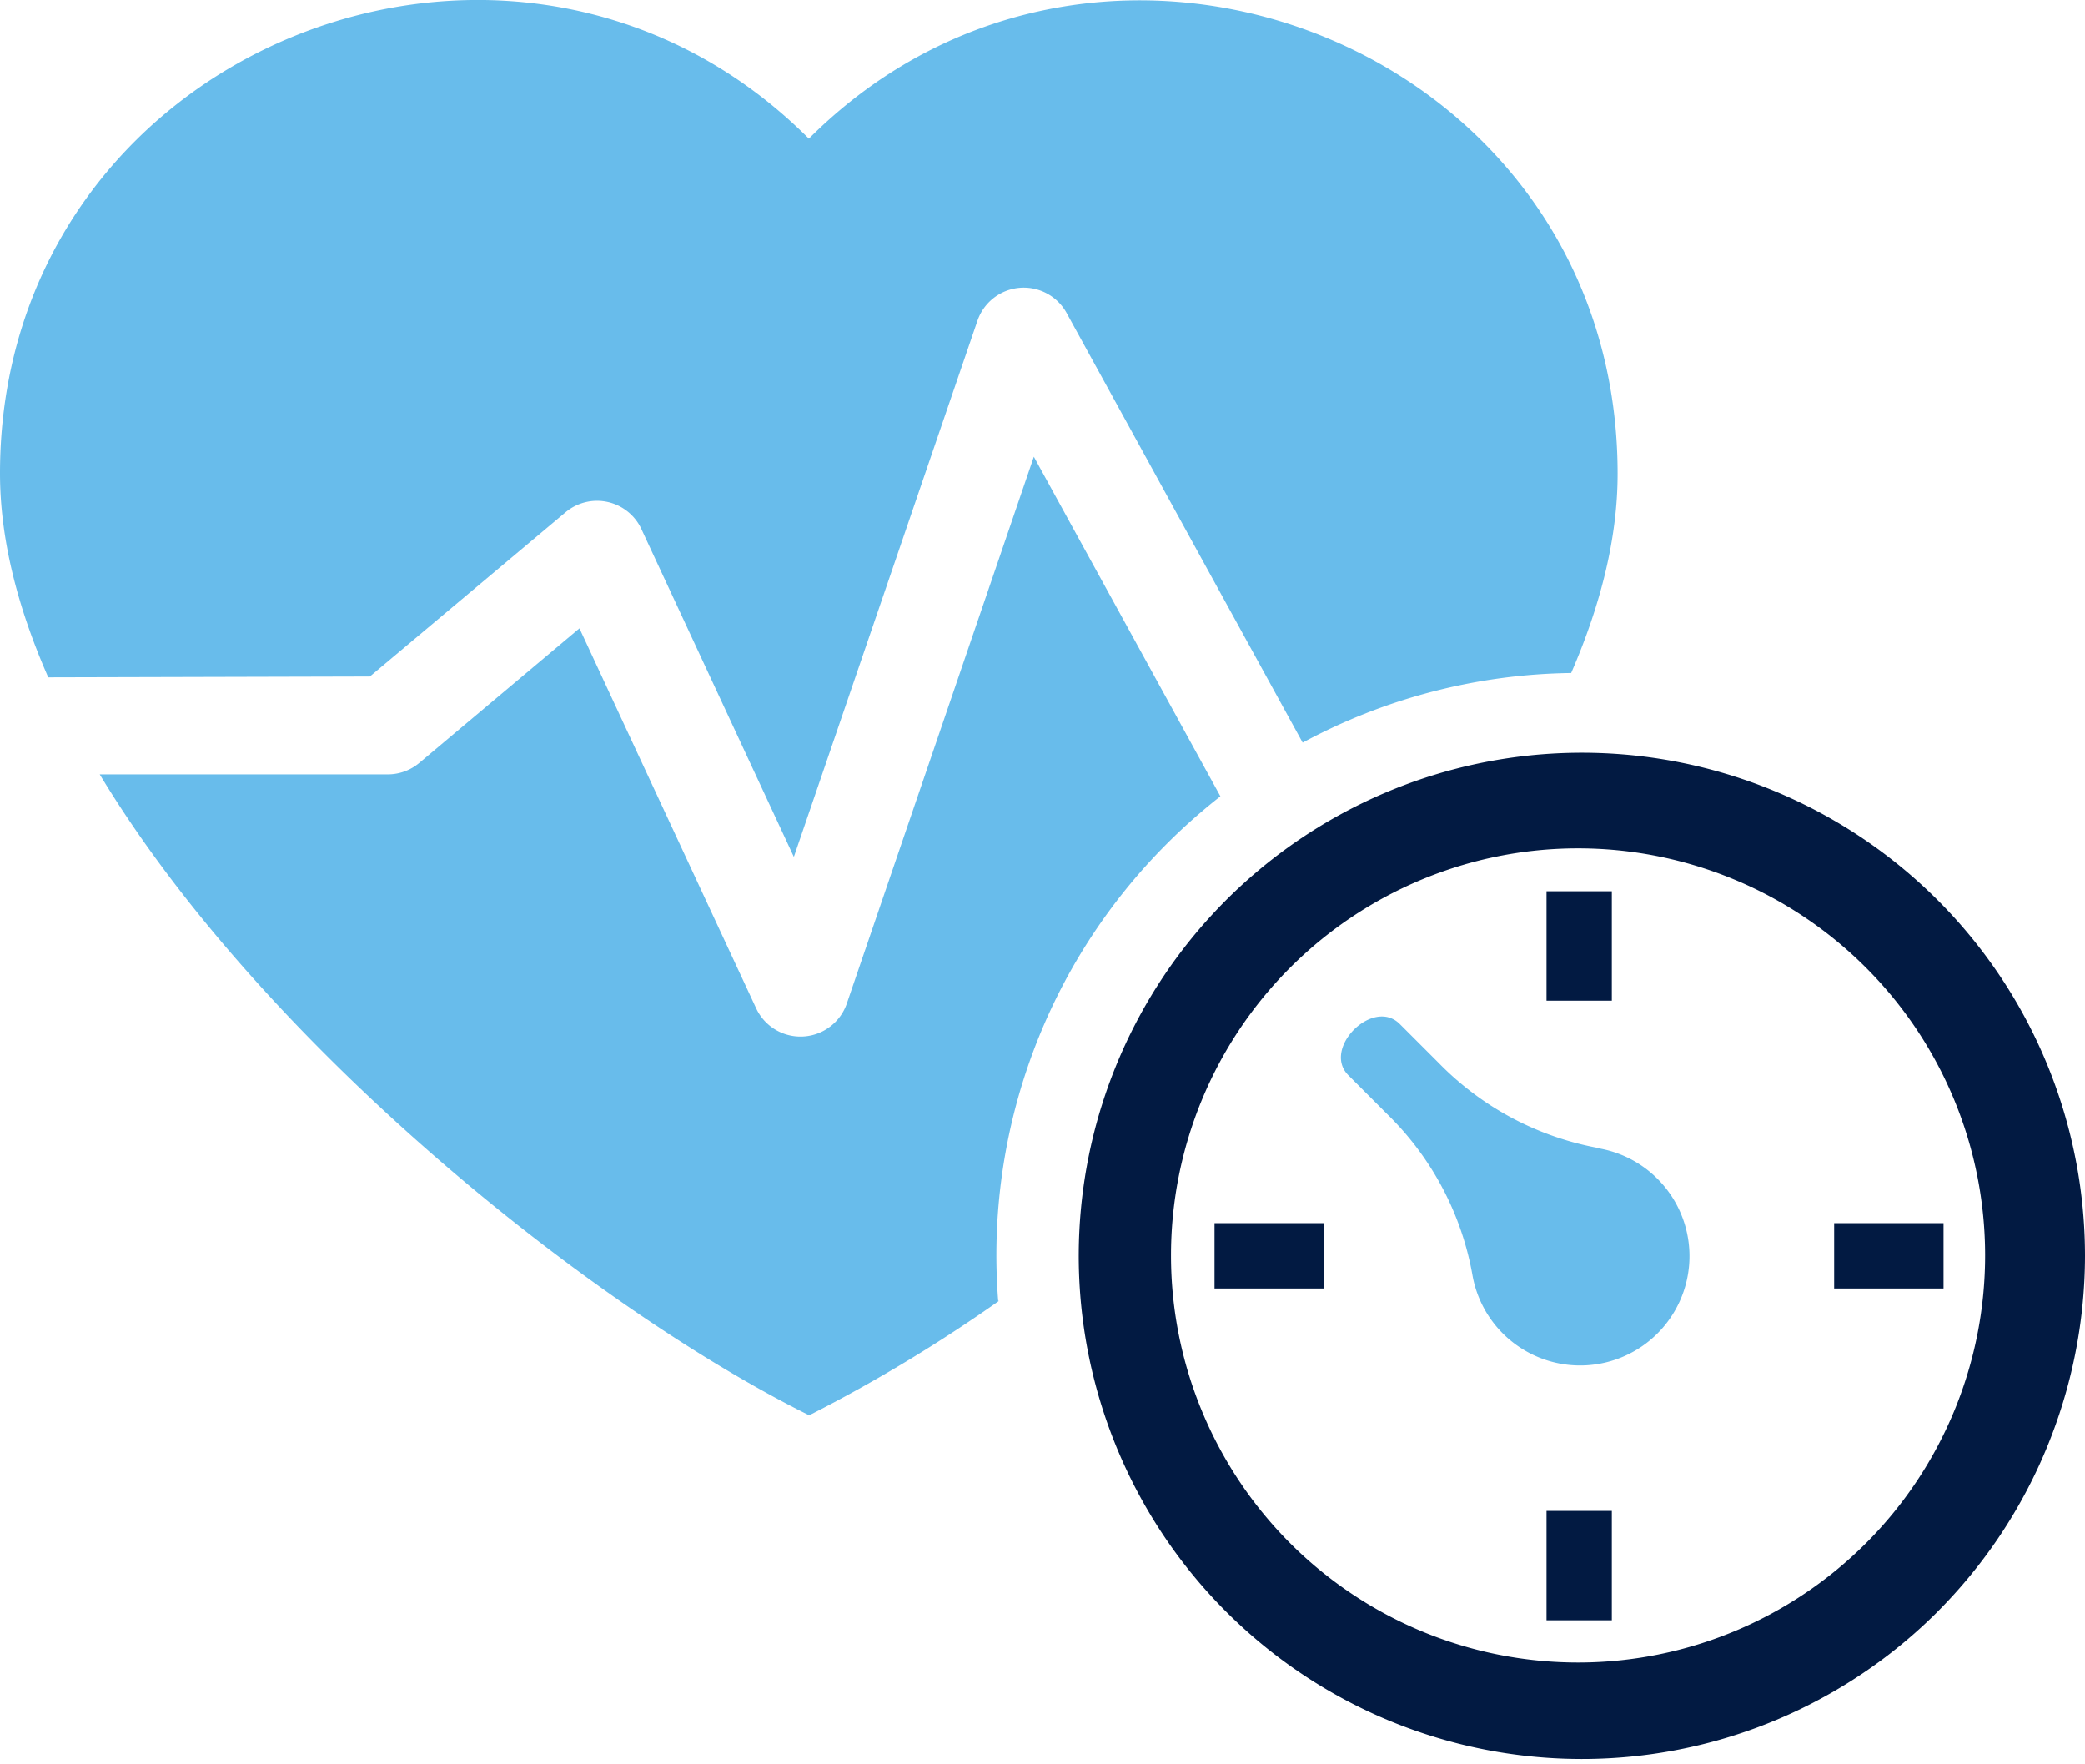 <svg xmlns="http://www.w3.org/2000/svg" width="65" height="55" fill="none" viewBox="0 0 65 55">
  <path fill="#68BCEB" fill-rule="evenodd" d="M25.216 4.323c9.16-9.16 25.213-2.817 25.213 10.444 0 2.005-.529 4.099-1.448 6.213a18.126 18.126 0 0 0-8.37 2.17l-7.363-13.4a1.526 1.526 0 0 0-2.778.254l-5.722 16.708-4.733-10.177a1.527 1.527 0 0 0-2.379-.57l-6.105 5.124-10.027.026C.55 18.945 0 16.805 0 14.755 0 1.498 16.047-4.856 25.216 4.322Zm24.679 31.485a3.409 3.409 0 1 1-3.984 3.981 9.275 9.275 0 0 0-2.66-5.053l-1.215-1.216c-.83-.83.763-2.43 1.6-1.6l1.216 1.216a9.279 9.279 0 0 0 5.045 2.664l-.002.008Zm-18.759 4.75a47.961 47.961 0 0 1-5.91 3.562C18.489 40.777 8.213 32.594 3.109 24.14h8.981c.357 0 .703-.125.977-.354l4.997-4.198 5.508 11.843a1.526 1.526 0 0 0 2.827-.147l5.831-17.046 5.816 10.586c-.581.456-1.136.946-1.658 1.468a18.14 18.14 0 0 0-5.27 14.255l.018.01Z" clip-rule="evenodd"/>
  <path fill="#021A42" d="M49.226 51.826a12.69 12.69 0 1 0-.06-25.38 12.69 12.69 0 0 0 .06 25.38Zm11.362-11.66H57.18V38.13h3.41v2.035ZM48.213 50.51V47.1h2.036v3.41h-2.036Zm2.036-22.725v3.409h-2.036v-3.41h2.036ZM37.863 38.13h3.41v2.036h-3.41V38.13Zm22.512 12.142A15.685 15.685 0 1 1 65 39.148a15.746 15.746 0 0 1-4.625 11.123Z"/>
</svg>

